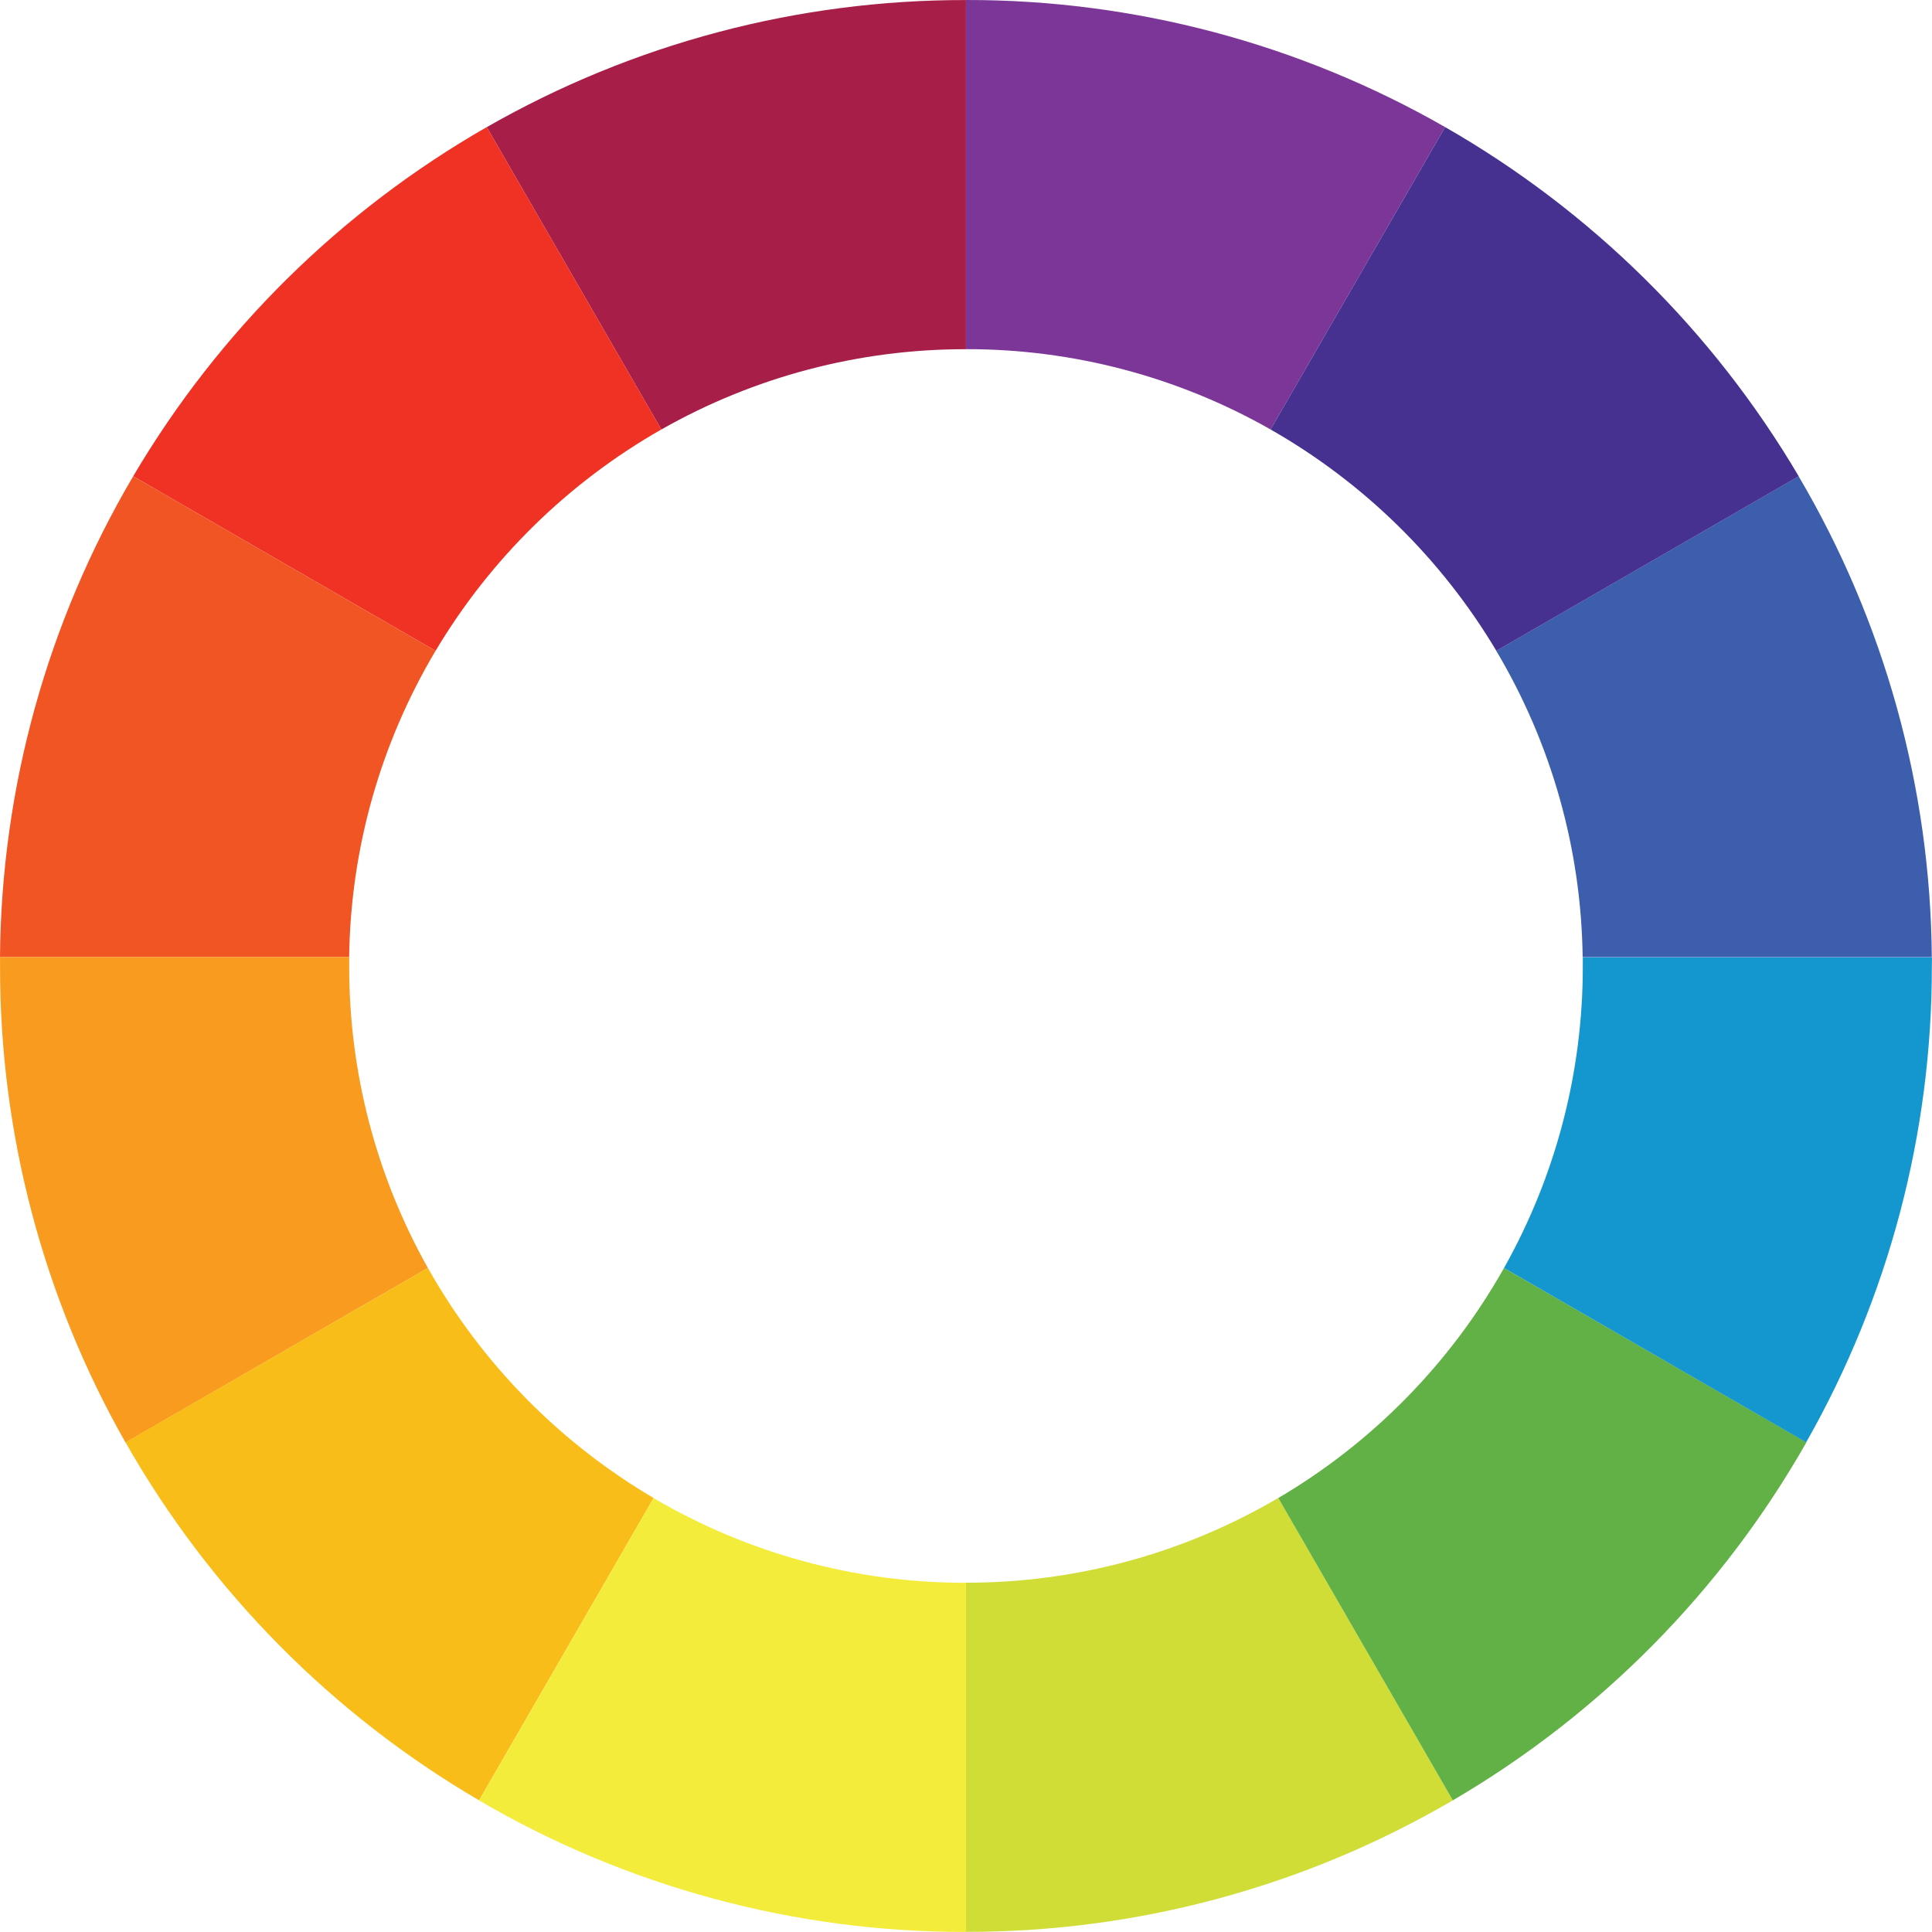 <svg width="415" height="415" viewBox="0 0 415 415" fill="none" xmlns="http://www.w3.org/2000/svg">
<path d="M310.42 27.3L272.92 92.25C252.981 80.909 230.429 74.963 207.49 75V0C243.597 -0.057 279.087 9.356 310.42 27.3Z" fill="#7C3697"/>
<path d="M207.49 0.01V75.01C184.551 74.973 161.999 80.919 142.06 92.26L104.56 27.31C135.893 9.366 171.383 -0.047 207.49 0.01Z" fill="#A71E48"/>
<path d="M142.06 92.25C122.058 103.646 105.349 120.028 93.56 139.8L28.61 102.3C46.992 71.135 73.166 45.288 104.56 27.3L142.06 92.25Z" fill="#EF3224"/>
<path d="M93.56 139.8C81.698 159.714 75.297 182.403 75 205.58H0C0.283 169.236 10.152 133.61 28.61 102.3L93.56 139.8Z" fill="#F15523"/>
<path d="M91.91 272.36L26.96 309.86C9.233 278.659 -0.055 243.376 0.01 207.49C0.01 206.85 0.01 206.21 0.01 205.58H75.01C75.01 206.21 75.01 206.85 75.01 207.49C74.959 230.209 80.781 252.555 91.91 272.36Z" fill="#F99B1E"/>
<path d="M140.4 321.78L102.91 386.72C71.267 368.217 45.069 341.69 26.96 309.82L91.91 272.36C103.43 292.823 120.16 309.873 140.4 321.78Z" fill="#F9BD19"/>
<path d="M207.49 339.99V414.99C170.737 415.05 134.634 405.298 102.91 386.74L140.4 321.8C160.737 333.749 183.903 340.03 207.49 339.99Z" fill="#F3EC3A"/>
<path d="M312.07 386.72C280.346 405.277 244.243 415.03 207.49 414.97V339.97C231.079 340.004 254.245 333.716 274.58 321.76L312.07 386.72Z" fill="#D0DD37"/>
<path d="M388.02 309.82C369.911 341.69 343.713 368.217 312.07 386.72L274.58 321.78C294.82 309.873 311.55 292.823 323.07 272.36L388.02 309.82Z" fill="#62B146"/>
<path d="M414.97 207.49C415.013 243.367 405.708 278.635 387.97 309.82L323.07 272.36C334.2 252.568 340.028 230.237 339.99 207.53C339.99 206.89 339.99 206.25 339.99 205.62H414.99C414.97 206.21 414.97 206.85 414.97 207.49Z" fill="#1496CE"/>
<path d="M414.96 205.58H339.96C339.663 182.403 333.262 159.714 321.4 139.8L386.35 102.3C404.808 133.61 414.677 169.236 414.96 205.58Z" fill="#3D5EAC"/>
<path d="M386.37 102.3L321.42 139.8C309.631 120.028 292.922 103.646 272.92 92.25L310.42 27.3C341.814 45.288 367.988 71.135 386.37 102.3Z" fill="#463191"/>
</svg>
